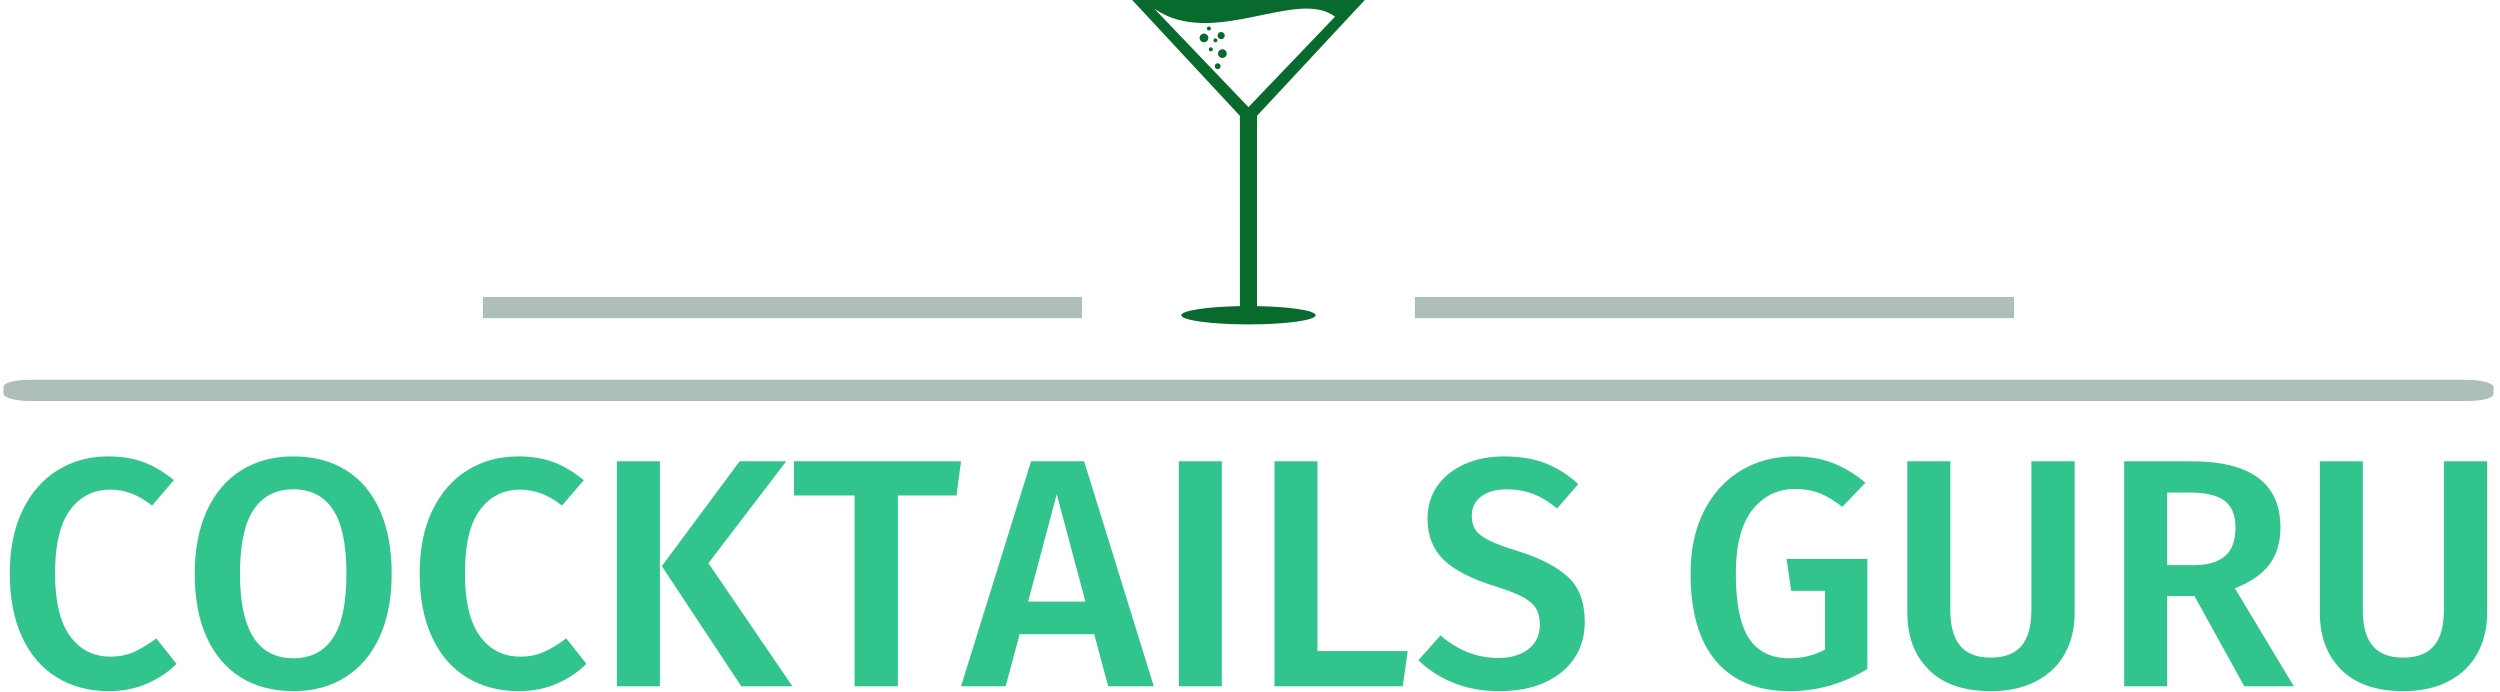 <svg xmlns="http://www.w3.org/2000/svg" version="1.1" xmlns:xlink="http://www.w3.org/1999/xlink" xmlns:svgjs="http://svgjs.dev/svgjs" width="1000" height="277" viewBox="0 0 1000 277"><g transform="matrix(1,0,0,1,-0.606,-0.272)"><svg viewBox="0 0 396 110" data-background-color="#ffffff" preserveAspectRatio="xMidYMid meet" height="277" width="1000" xmlns="http://www.w3.org/2000/svg" xmlns:xlink="http://www.w3.org/1999/xlink"><g id="tight-bounds" transform="matrix(1,0,0,1,0.24,0.108)"><svg viewBox="0 0 395.52 109.784" height="109.784" width="395.52"><g><svg viewBox="0 0 397.498 110.333" height="109.784" width="395.52"><g><rect width="397.498" height="3.379" x="0" y="60.634" fill="#adbfb8" opacity="1" stroke-width="0" stroke="transparent" fill-opacity="1" class="rect-o-0" data-fill-palette-color="secondary" rx="1%" id="o-0" data-palette-color="#adbfb8"></rect></g><g transform="matrix(1,0,0,1,0.989,72.86)"><svg viewBox="0 0 395.52 37.473" height="37.473" width="395.52"><g id="textblocktransform"><svg viewBox="0 0 395.52 37.473" height="37.473" width="395.52" id="textblock"><g><svg viewBox="0 0 395.52 37.473" height="37.473" width="395.52"><g transform="matrix(1,0,0,1,0,0)"><svg width="395.52" viewBox="2.15 -35.3 380.47 36.05" height="37.473" data-palette-color="#31c48d"><path d="M17.25-35.3Q20.4-35.3 22.75-34.4 25.1-33.5 27.35-31.65L27.35-31.65 24-27.75Q20.95-30.2 17.6-30.2L17.6-30.2Q13.75-30.2 11.43-27.1 9.1-24 9.1-17.35L9.1-17.35Q9.1-10.85 11.4-7.7 13.7-4.55 17.6-4.55L17.6-4.55Q19.65-4.55 21.25-5.28 22.85-6 24.65-7.35L24.65-7.35 27.75-3.45Q26-1.65 23.33-0.45 20.65 0.75 17.35 0.75L17.35 0.75Q12.85 0.75 9.4-1.35 5.95-3.45 4.05-7.53 2.15-11.6 2.15-17.35L2.15-17.35Q2.15-23 4.13-27.05 6.1-31.1 9.53-33.2 12.95-35.3 17.25-35.3L17.25-35.3ZM45.7-35.3Q50.35-35.3 53.75-33.2 57.15-31.1 58.97-27.05 60.8-23 60.8-17.3L60.8-17.3Q60.8-11.65 58.95-7.6 57.1-3.55 53.7-1.4 50.3 0.75 45.7 0.75L45.7 0.75Q41.05 0.75 37.65-1.35 34.25-3.45 32.4-7.5 30.55-11.55 30.55-17.25L30.55-17.25Q30.55-22.85 32.4-26.93 34.25-31 37.67-33.15 41.1-35.3 45.7-35.3L45.7-35.3ZM45.7-30.25Q41.7-30.25 39.6-27.13 37.5-24 37.5-17.25L37.5-17.25Q37.5-4.3 45.7-4.3L45.7-4.3Q49.7-4.3 51.77-7.4 53.85-10.5 53.85-17.3L53.85-17.3Q53.85-24.05 51.77-27.15 49.7-30.25 45.7-30.25L45.7-30.25ZM80.2-35.3Q83.35-35.3 85.7-34.4 88.05-33.5 90.3-31.65L90.3-31.65 86.95-27.75Q83.9-30.2 80.55-30.2L80.55-30.2Q76.7-30.2 74.37-27.1 72.05-24 72.05-17.35L72.05-17.35Q72.05-10.85 74.35-7.7 76.65-4.55 80.55-4.55L80.55-4.55Q82.6-4.55 84.2-5.28 85.8-6 87.6-7.35L87.6-7.35 90.7-3.45Q88.95-1.65 86.27-0.45 83.6 0.75 80.3 0.75L80.3 0.75Q75.8 0.75 72.35-1.35 68.9-3.45 67-7.53 65.1-11.6 65.1-17.35L65.1-17.35Q65.1-23 67.07-27.05 69.05-31.1 72.47-33.2 75.9-35.3 80.2-35.3L80.2-35.3ZM95.39-34.55L101.99-34.55 101.99 0 95.39 0 95.39-34.55ZM114.24-34.55L121.39-34.55 109.44-18.9 122.34 0 114.49 0 102.29-18.45 114.24-34.55ZM122.59-34.55L148.24-34.55 147.54-29.3 138.54-29.3 138.54 0 131.89 0 131.89-29.3 122.59-29.3 122.59-34.55ZM177.84 0L170.84 0 168.69-8 157.24-8 155.09 0 148.24 0 158.99-34.55 167.14-34.55 177.84 0ZM162.94-29.5L158.54-13 167.34-13 162.94-29.5ZM181.69-34.55L188.29-34.55 188.29 0 181.69 0 181.69-34.55ZM196.38-34.55L202.98-34.55 202.98-5.4 216.83-5.4 216.08 0 196.38 0 196.38-34.55ZM231.63-35.3Q235.28-35.3 237.98-34.25 240.68-33.2 243.03-31.05L243.03-31.05 239.78-27.3Q237.93-28.85 236.06-29.55 234.18-30.25 232.03-30.25L232.03-30.25Q229.63-30.25 228.16-29.18 226.68-28.1 226.68-26.15L226.68-26.15Q226.68-24.85 227.26-24 227.83-23.15 229.33-22.4 230.83-21.65 233.78-20.75L233.78-20.75Q238.88-19.15 241.46-16.78 244.03-14.4 244.03-9.85L244.03-9.85Q244.03-6.75 242.46-4.35 240.88-1.95 237.93-0.6 234.98 0.75 230.93 0.75L230.93 0.75Q226.98 0.75 223.86-0.53 220.73-1.8 218.48-4L218.48-4 221.88-7.8Q223.88-6.1 226.03-5.23 228.18-4.35 230.78-4.35L230.78-4.35Q233.63-4.35 235.38-5.7 237.13-7.05 237.13-9.5L237.13-9.5Q237.13-11 236.53-11.98 235.93-12.95 234.48-13.73 233.03-14.5 230.28-15.35L230.28-15.35Q224.78-17.05 222.33-19.45 219.88-21.85 219.88-25.75L219.88-25.75Q219.88-28.6 221.38-30.75 222.88-32.9 225.56-34.1 228.23-35.3 231.63-35.3L231.63-35.3ZM276.13-35.3Q279.53-35.3 282.15-34.27 284.78-33.25 287.13-31.25L287.13-31.25 283.58-27.55Q281.73-29 280.1-29.65 278.48-30.3 276.33-30.3L276.33-30.3Q272.33-30.3 269.78-27.1 267.23-23.9 267.23-17.3L267.23-17.3Q267.23-10.4 269.25-7.35 271.28-4.3 275.43-4.3L275.43-4.3Q278.58-4.3 280.93-5.65L280.93-5.65 280.93-14.65 275.73-14.65 275.03-19.55 287.43-19.55 287.43-2.65Q281.83 0.75 275.53 0.75L275.53 0.75Q268.13 0.75 264.2-3.85 260.28-8.45 260.28-17.3L260.28-17.3Q260.28-22.95 262.4-27.03 264.53-31.1 268.13-33.2 271.73-35.3 276.13-35.3L276.13-35.3ZM319.27-34.55L319.27-11.3Q319.27-7.8 317.8-5.08 316.32-2.35 313.4-0.8 310.47 0.75 306.37 0.75L306.37 0.75Q300.17 0.75 296.87-2.53 293.57-5.8 293.57-11.3L293.57-11.3 293.57-34.55 300.17-34.55 300.17-11.65Q300.17-8 301.7-6.2 303.22-4.4 306.37-4.4L306.37-4.4Q309.57-4.4 311.1-6.2 312.62-8 312.62-11.65L312.62-11.65 312.62-34.55 319.27-34.55ZM345.32 0L337.67-13.85 333.47-13.85 333.47 0 326.87 0 326.87-34.55 337.17-34.55Q350.87-34.55 350.87-24.4L350.87-24.4Q350.87-20.95 349.17-18.7 347.47-16.45 343.87-15.05L343.87-15.05 352.92 0 345.32 0ZM333.47-29.75L333.47-18.6 337.57-18.6Q340.72-18.6 342.35-19.98 343.97-21.35 343.97-24.4L343.97-24.4Q343.97-27.2 342.3-28.48 340.62-29.75 337.02-29.75L337.02-29.75 333.47-29.75ZM382.62-34.55L382.62-11.3Q382.62-7.8 381.14-5.08 379.67-2.35 376.74-0.8 373.82 0.75 369.72 0.75L369.72 0.75Q363.52 0.75 360.22-2.53 356.92-5.8 356.92-11.3L356.92-11.3 356.92-34.55 363.52-34.55 363.52-11.65Q363.52-8 365.04-6.2 366.57-4.4 369.72-4.4L369.72-4.4Q372.92-4.4 374.44-6.2 375.97-8 375.97-11.65L375.97-11.65 375.97-34.55 382.62-34.55Z" opacity="1" transform="matrix(1,0,0,1,0,0)" fill="#31c48d" class="wordmark-text-0" data-fill-palette-color="primary" id="text-0"></path></svg></g></svg></g></svg></g></svg></g><g transform="matrix(1,0,0,1,172.18,0)"><svg viewBox="0 0 53.138 51.788" height="51.788" width="53.138"><g><svg xmlns="http://www.w3.org/2000/svg" xmlns:xlink="http://www.w3.org/1999/xlink" xml:space="preserve" style="shape-rendering:geometricPrecision;text-rendering:geometricPrecision;image-rendering:optimizeQuality;" viewBox="0 0 3.805 5.306" x="8" y="0" fill-rule="evenodd" clip-rule="evenodd" width="37.138" height="51.788" class="icon-icon-0" data-fill-palette-color="accent" id="icon-0"><g fill="#096a2e" data-fill-palette-color="accent"><path class="" d="M2.042 5.007c0.54 0.009 0.958 0.072 0.959 0.149 0 0.083-0.492 0.15-1.099 0.15-0.607 0-1.098-0.067-1.098-0.15 0-0.076 0.418-0.139 0.958-0.149l0-3.113-1.762-1.894 3.805 0-1.763 1.894 0 3.113z m-0.756-4.233c0.018 0 0.033 0.015 0.034 0.033 0 0.018-0.015 0.033-0.034 0.033-0.018 0-0.033-0.015-0.033-0.033 0-0.018 0.015-0.033 0.033-0.033z m0.075-0.147c0.018 0 0.033 0.015 0.033 0.033 0 0.018-0.015 0.033-0.033 0.033-0.018 0-0.033-0.015-0.033-0.033 0-0.018 0.015-0.033 0.033-0.033z m-0.106-0.194c0.018 0 0.033 0.015 0.033 0.033 0 0.018-0.015 0.033-0.033 0.033-0.018 0-0.033-0.015-0.033-0.033 0-0.018 0.015-0.033 0.033-0.033z m0.144 0.602c0.026 0 0.048 0.021 0.048 0.048 0 0.026-0.021 0.048-0.048 0.048-0.026 0-0.048-0.021-0.048-0.048 0-0.026 0.021-0.048 0.048-0.048z m0.076-0.23c0.039 0 0.071 0.032 0.072 0.072 0 0.039-0.032 0.071-0.072 0.071-0.039 0-0.071-0.032-0.071-0.071 0-0.039 0.032-0.071 0.071-0.072z m-0.02-0.282c0.033 0 0.059 0.026 0.059 0.059 0 0.033-0.026 0.059-0.059 0.059-0.033 0-0.059-0.026-0.058-0.059 0-0.033 0.026-0.059 0.058-0.059z m-0.281 0.026c0.039 0 0.071 0.032 0.072 0.071 0 0.039-0.032 0.071-0.072 0.072-0.039 0-0.071-0.032-0.071-0.072 0-0.039 0.032-0.071 0.071-0.071z m2.144-0.276l-1.416 1.479 0 0-1.539-1.609c0.957 0.664 2.329-0.345 2.955 0.13z" fill="#096a2e" data-fill-palette-color="accent"></path></g></svg></g></svg></g><g><rect width="95.647" height="3.379" y="47.408" x="225.318" fill="#adbfb8" data-fill-palette-color="secondary"></rect><rect width="95.647" height="3.379" y="47.408" x="76.533" fill="#adbfb8" data-fill-palette-color="secondary"></rect></g></svg></g><defs></defs></svg><rect width="395.52" height="109.784" fill="none" stroke="none" visibility="hidden"></rect></g></svg></g></svg>